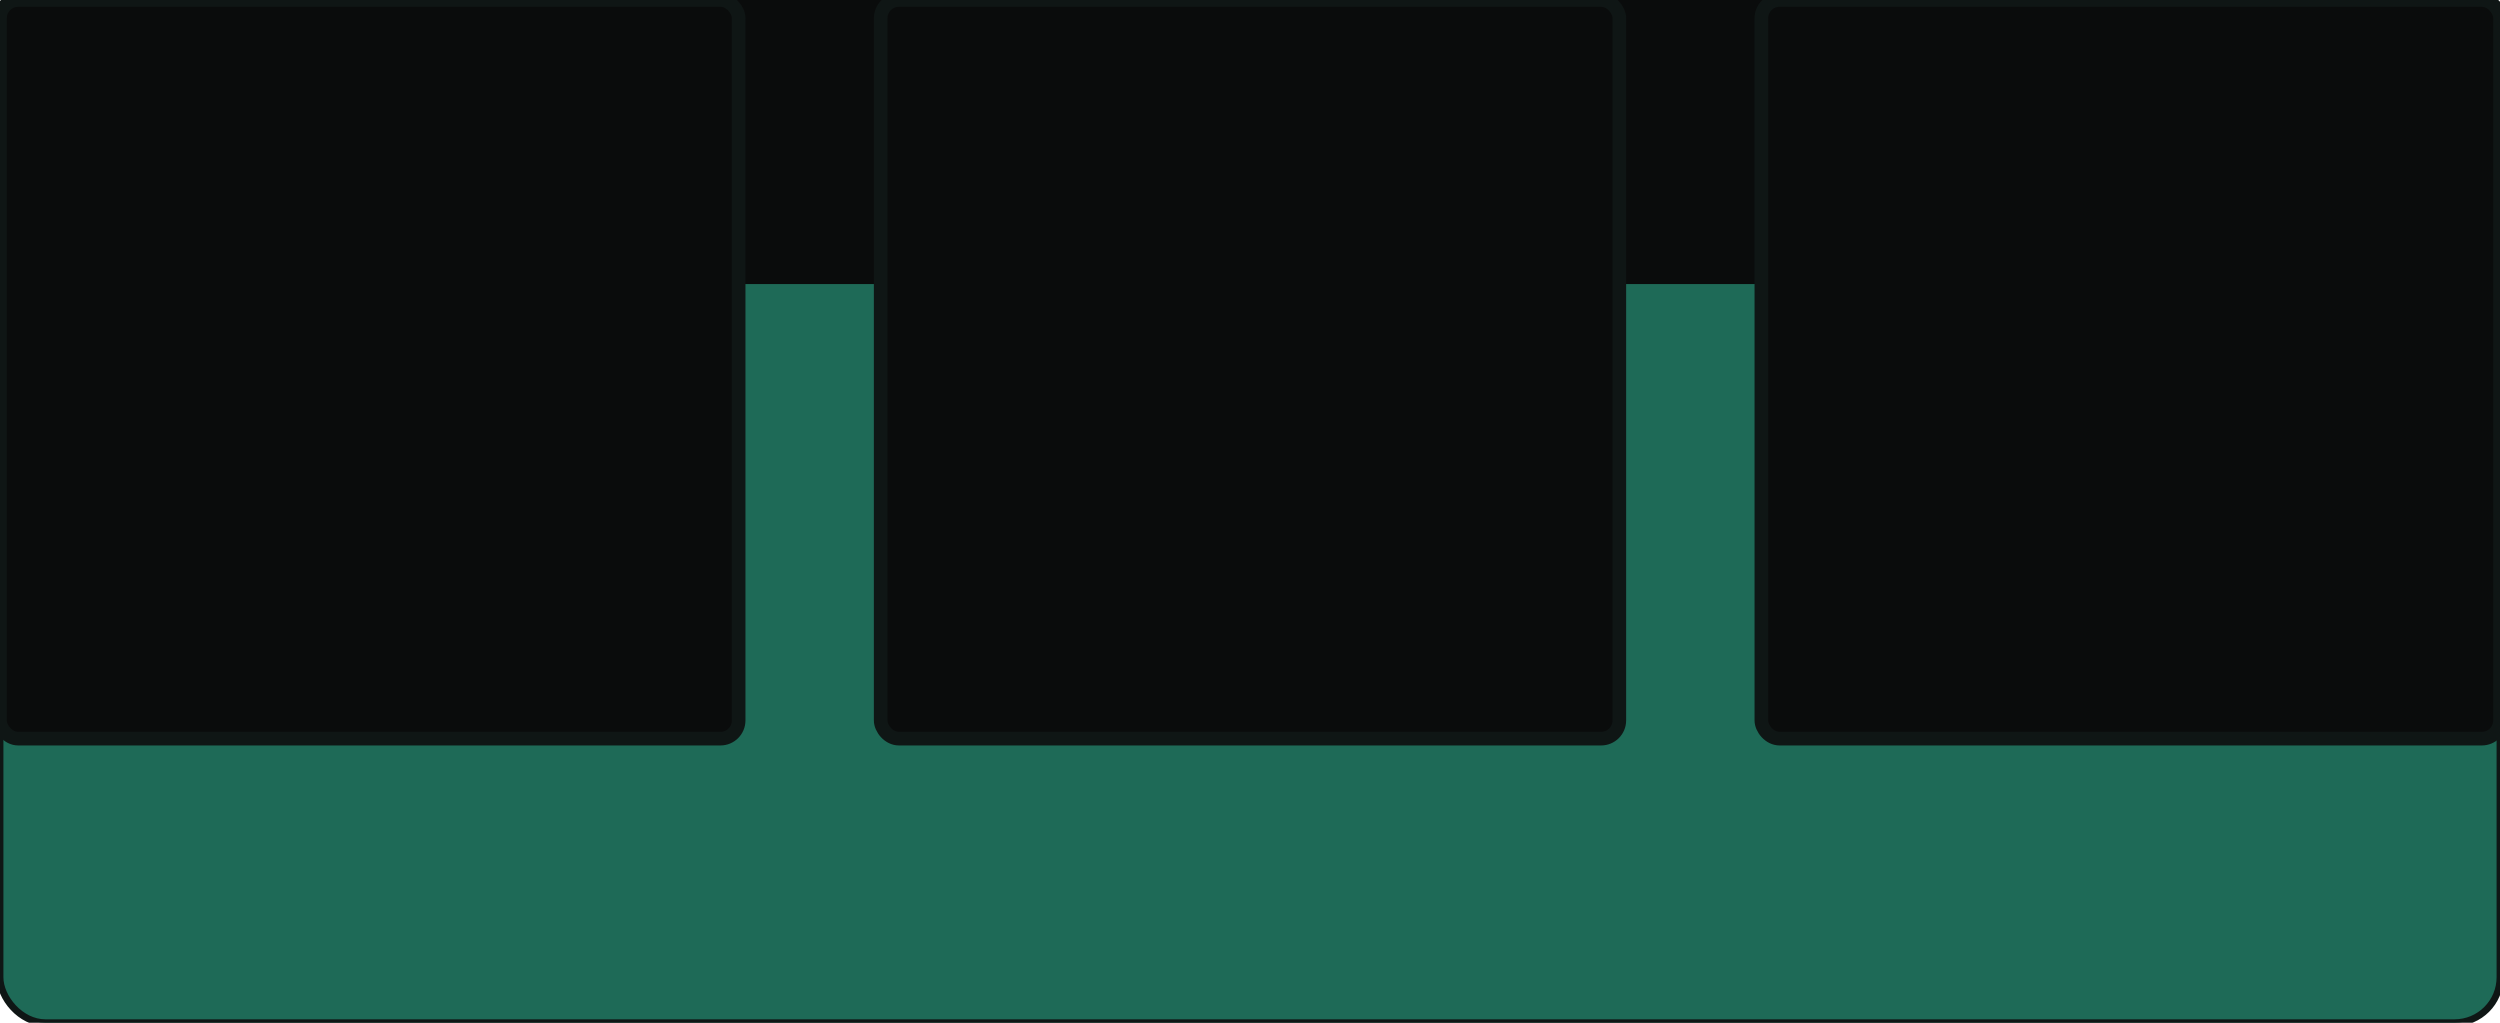 <svg xmlns="http://www.w3.org/2000/svg" width="2200mm" height="900mm" viewBox="0 0 2200 900" shape-rendering="geometricPrecision">

<g>
<rect x="0" y="0" width="2200" height="900" fill="#1E6A57" stroke="#0F1615" stroke-width="6" rx="40" ry="40"/>
<rect x="0" y="0" width="2200" height="250" fill="#0A0C0C" stroke="#0F1615" stroke-width="0" rx="16" ry="16"/>
<rect x="0" y="0" width="650" height="650" fill="#0A0C0C" stroke="#0F1615" stroke-width="12" rx="16" ry="16"/>
<g transform="translate(775,0)"><rect x="0" y="0" width="650" height="650" fill="#0A0C0C" stroke="#0F1615" stroke-width="12" rx="16" ry="16"/></g>
<g transform="translate(1550,0)"><rect x="0" y="0" width="650" height="650" fill="#0A0C0C" stroke="#0F1615" stroke-width="12" rx="16" ry="16"/></g>
</g>

</svg>